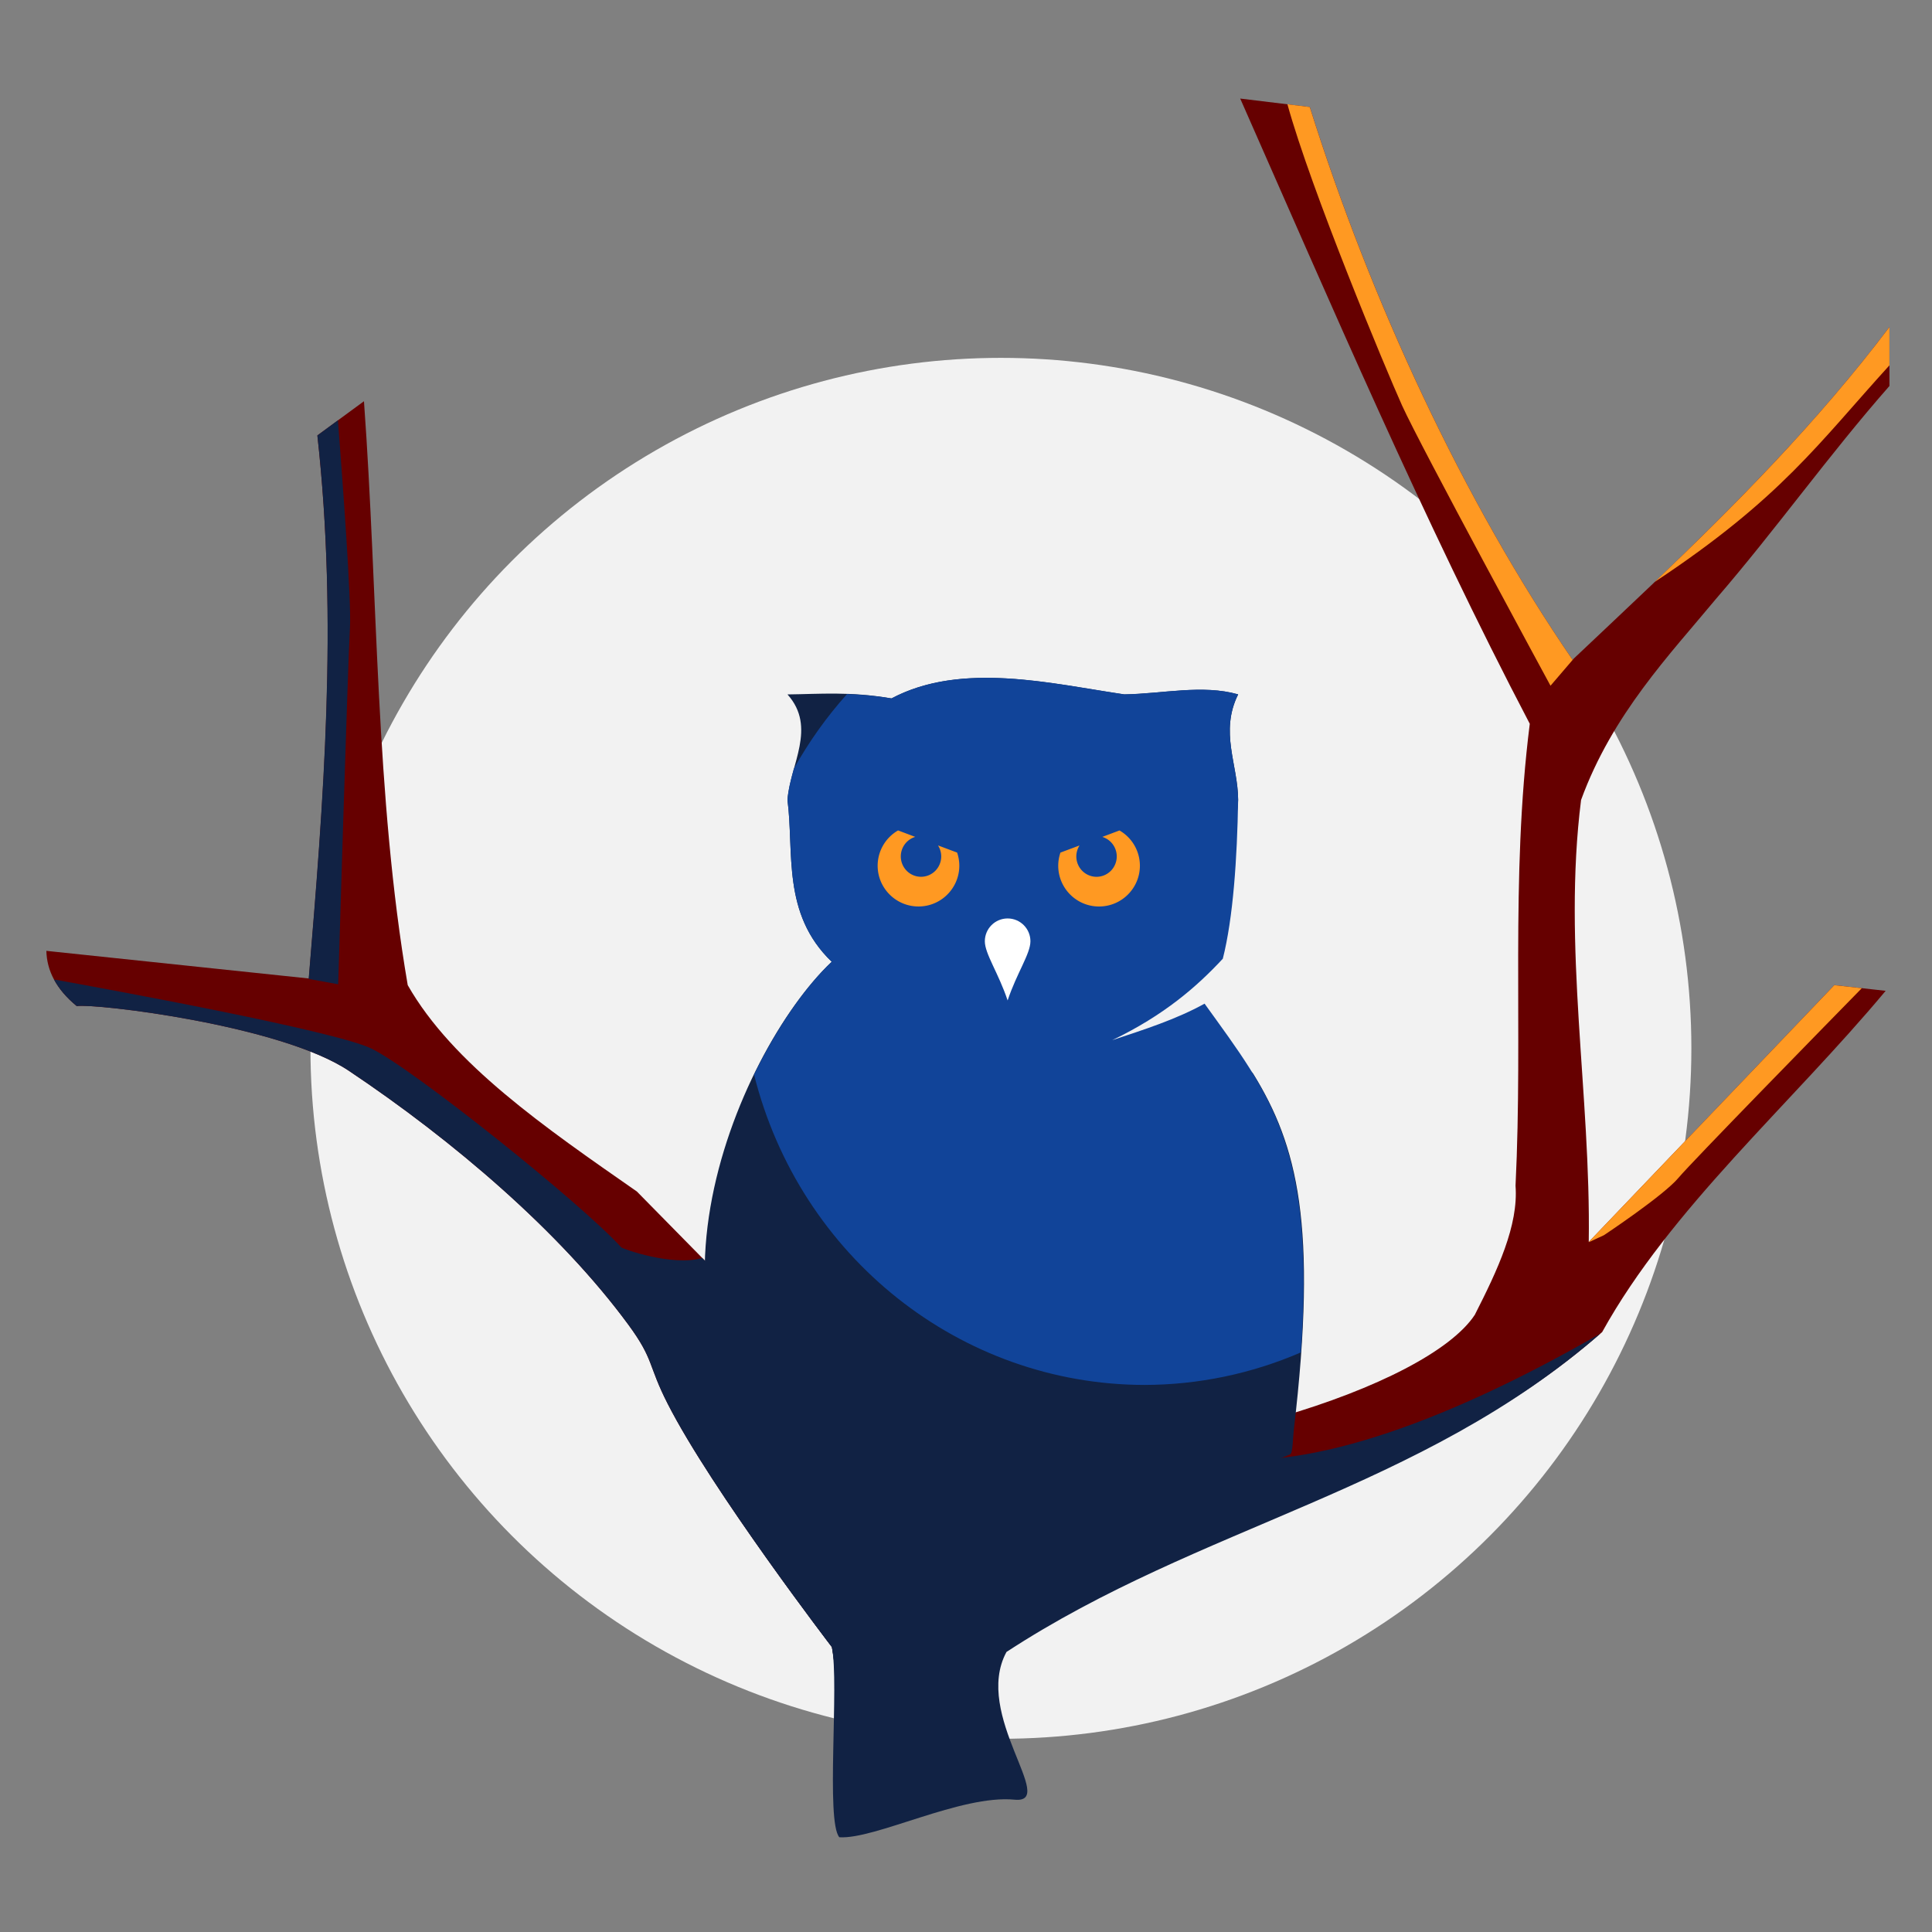 <?xml version="1.0" encoding="UTF-8" standalone="no"?>
<svg
   xmlns:dc="http://purl.org/dc/elements/1.1/"
   xmlns:cc="http://creativecommons.org/ns#"
   xmlns:rdf="http://www.w3.org/1999/02/22-rdf-syntax-ns#"
   xmlns:svg="http://www.w3.org/2000/svg"
   xmlns="http://www.w3.org/2000/svg"
   version="1.1"
   id="svg5943"
   viewBox="0 0 100 100"
   height="28.222mm"
   width="28.222mm">
  <rect x="0" y="0" width="100" height="100" fill="#808080" stroke="none"/>
  <defs
     id="defs5945" />
  <g
     transform="translate(-170,-328.076)"
     id="layer1">
    <circle
       style="display:inline;opacity:1;fill:#f2f2f2;fill-opacity:1;fill-rule:evenodd;stroke:none;stroke-width:0.75;stroke-linecap:round;stroke-linejoin:round;stroke-miterlimit:4;stroke-dasharray:none;stroke-opacity:1"
       id="circle3774"
       cx="221.807"
       cy="382.337"
       r="35.738" />
    <path
       style="display:inline;fill:#660000;fill-opacity:1;fill-rule:evenodd;stroke:none;stroke-width:0.2;stroke-linecap:butt;stroke-linejoin:miter;stroke-miterlimit:4;stroke-dasharray:none;stroke-opacity:1"
       d="m 234.193,333.177 c 4.592,10.404 9.532,21.951 14.988,32.362 -1.013,8.033 -0.342,15.848 -0.737,23.91 0.156,2.055 -0.927,4.36 -2.109,6.683 -2.448,3.708 -15.246,7.863 -27.394,7.572 -4.073,-1.552 -7.475,-2.55 -10.119,-8.001 l -5.857,-5.955 c -4.752,-3.309 -9.54,-6.605 -11.861,-10.682 -1.685,-9.842 -1.531,-20.142 -2.265,-30.222 l -2.412,1.769 c 1.077,9.707 0.318,18.927 -0.442,28.109 l -13.585,-1.43 c 0.025,1.014 0.497,1.976 1.573,2.859 0.968,-0.149 10.546,0.983 14.081,3.346 5.418,3.621 10.949,8.351 14.47,13.143 1.345,1.831 1.001,2.064 2.033,4.088 2.3,4.513 8.502,12.598 8.502,12.598 0.385,1.932 0.158,5.768 0.87,6.596 1.506,1.751 7.496,2.164 7.496,-0.285 0,-2.287 -1.663,-2.859 0.1,-6.114 10.119,-6.613 21.994,-8.246 31.402,-16.498 3.538,-6.396 9.768,-11.782 14.675,-17.664 l -2.658,-0.295 -12.71,13.295 c 0.113,-7.625 -1.358,-15.252 -0.398,-22.878 1.618,-4.439 4.61,-7.545 6.965,-10.387 3.121,-3.611 5.84,-7.454 8.997,-11.043 l 0,-3.051 c -5.08,6.717 -11.164,12.263 -16.404,17.223 -5.638,-8.216 -10.44,-18.566 -13.598,-28.61 z"
       id="path3776" />
    <path
       style="display:inline;fill:#112244;fill-opacity:1;fill-rule:evenodd;stroke:none;stroke-width:1px;stroke-linecap:butt;stroke-linejoin:miter;stroke-opacity:1"
       d="m 212.242,404.934 c -10.677,-6.951 -4.183,-22.366 0.808,-27.077 -2.596,-2.493 -1.938,-5.666 -2.29,-8.375 0.135,-1.831 1.529,-3.755 0,-5.463 1.691,-0.018 3.237,-0.163 5.384,0.208 3.628,-1.93 8.324,-0.754 12.047,-0.208 1.972,-0.029 4.047,-0.526 5.895,0 -0.966,1.947 -0.008,3.637 0,5.454 -0.074,4.52 -7.299,11.406 -8.619,12.742 0.964,1.341 8.658,0.235 9.405,1.448 2.27,3.687 3.349,7.795 2.091,18.463 -0.047,0.38 -0.047,1.165 -0.182,1.223 -11.135,4.799 -17.45,3.678 -24.539,1.584 z"
       id="path3778" />
    <path
       style="display:inline;fill:#112244;fill-opacity:1;fill-rule:evenodd;stroke:none;stroke-width:1px;stroke-linecap:butt;stroke-linejoin:miter;stroke-opacity:1"
       d="m 187.491,349.832 -1.063,0.782 c 1.073,9.671 0.306,18.983 -0.451,28.131 l 1.528,0.277 c 0,0 0.5,-16.655 0.608,-18.442 0.083,-1.386 -0.374,-7.522 -0.621,-10.749 z"
       id="path3780" />
    <path
       style="display:inline;fill:#112244;fill-opacity:1;fill-rule:evenodd;stroke:none;stroke-width:1px;stroke-linecap:butt;stroke-linejoin:miter;stroke-opacity:1"
       d="m 172.793,378.772 c 0.256,0.478 0.642,0.939 1.179,1.38 0.968,-0.149 10.546,0.983 14.081,3.346 5.418,3.621 10.949,8.351 14.47,13.143 1.345,1.831 1.001,2.064 2.033,4.088 2.3,4.513 8.501,12.598 8.501,12.598 0.385,1.932 0.159,5.768 0.87,6.595 0.96,1.116 3.373,0.937 5.751,0.656 -3.773,-9.632 3.677,-10.402 13.913,-18.475 -4.881,1.341 -8.887,1.74 -14.65,1.602 -4.073,-1.552 -7.475,-2.55 -10.119,-8.001 l -2.475,-2.515 c -1.539,0.452 -4.122,-0.474 -4.19,-0.549 -2.073,-2.287 -10.793,-9.256 -12.938,-10.293 -1.924,-0.93 -13.767,-3.092 -16.427,-3.574 z"
       id="path3782" />
    <path
       style="display:inline;fill:#112244;fill-opacity:1;fill-rule:evenodd;stroke:none;stroke-width:0.2;stroke-linecap:butt;stroke-linejoin:miter;stroke-miterlimit:4;stroke-dasharray:none;stroke-opacity:1"
       d="m 252.836,397.102 c -8.423,4.842 -15.65,7.248 -20.502,6.368 -3.885,-0.704 -7.503,1.295 -12.131,2.302 -4.449,0.947 -7.428,0.958 -15.239,-4.319 2.529,4.599 8.095,11.874 8.095,11.874 0.385,1.932 -0.326,9.017 0.385,9.845 1.847,0.121 6.307,-2.215 9.068,-1.945 2.276,0.223 -2.18,-4.391 -0.417,-7.646 10.087,-6.592 21.349,-8.295 30.742,-16.479 z"
       id="path3784" />
    <path
       id="path3786"
       d="m 220.566,363.167 c -1.553,0.047 -3.061,0.335 -4.422,1.059 -0.85,-0.147 -1.593,-0.199 -2.301,-0.225 -1.056,1.178 -1.98,2.474 -2.754,3.863 -0.15,0.542 -0.291,1.084 -0.33,1.617 0.353,2.709 -0.305,5.882 2.291,8.375 -1.356,1.28 -2.816,3.365 -4.02,5.842 2.368,9.447 10.689,16.055 20.223,16.062 2.777,-0.008 5.522,-0.578 8.08,-1.684 0.74,-10.578 -1.538,-13.263 -4.984,-18.051 -1.489,0.823 -3.143,1.345 -4.783,1.891 2.698,-1.295 4.396,-2.784 5.727,-4.217 0.533,-2.099 0.743,-5.171 0.793,-8.227 -0.008,-1.817 -0.966,-3.51 0,-5.457 -1.848,-0.526 -3.921,-0.029 -5.893,0 -2.327,-0.341 -5.038,-0.928 -7.627,-0.85 z"
       style="display:inline;opacity:1;fill:#114499;fill-opacity:1;fill-rule:evenodd;stroke:none;stroke-width:1;stroke-linecap:round;stroke-linejoin:round;stroke-miterlimit:4;stroke-dasharray:none;stroke-opacity:1" />
    <path
       style="display:inline;opacity:1;fill:#ff9922;fill-opacity:1;fill-rule:nonzero;stroke:none;stroke-width:0.531;stroke-linecap:round;stroke-linejoin:round;stroke-miterlimit:4;stroke-dasharray:none;stroke-opacity:1"
       d="m 227.944,371.06 -0.889,0.334 a 1.046,1.056 0 0 1 0.748,1.009 1.046,1.056 0 0 1 -1.045,1.056 1.046,1.056 0 0 1 -1.048,-1.056 1.046,1.056 0 0 1 0.167,-0.567 l -0.989,0.37 c -0.074,0.218 -0.113,0.445 -0.114,0.675 -7.1e-4,1.167 0.945,2.116 2.112,2.115 1.168,7.2e-4 2.116,-0.948 2.115,-2.115 -0.003,-0.752 -0.405,-1.445 -1.056,-1.82 z"
       id="path3788" />
    <path
       style="display:inline;fill:#ff9922;fill-opacity:1;fill-rule:evenodd;stroke:none;stroke-width:1px;stroke-linecap:butt;stroke-linejoin:miter;stroke-opacity:1"
       d="m 236.637,333.472 c 1.21,4.4 5.095,13.73 5.933,15.591 0.91,2.022 7.684,14.506 7.684,14.506 l 1.206,-1.407 c -0.021,0.021 -0.045,0.042 -0.067,0.062 -5.638,-8.216 -10.441,-18.565 -13.599,-28.609 l -1.157,-0.143 z"
       id="path3790" />
    <path
       style="display:inline;fill:#ff9922;fill-opacity:1;fill-rule:evenodd;stroke:none;stroke-width:1px;stroke-linecap:butt;stroke-linejoin:miter;stroke-opacity:1"
       d="m 267.797,345.003 c -3.751,4.96 -8.045,9.275 -12.147,13.192 6.544,-4.329 8.495,-7.197 12.147,-11.209 z"
       id="path3792" />
    <path
       style="display:inline;fill:#ff9922;fill-opacity:1;fill-rule:evenodd;stroke:none;stroke-width:1px;stroke-linecap:butt;stroke-linejoin:miter;stroke-opacity:1"
       d="m 264.943,379.067 -12.486,13.058 -0.228,0.25 0.791,-0.366 c 0,0 3.097,-2.057 3.855,-2.966 0.667,-0.8 7.632,-7.919 9.493,-9.819 l -1.425,-0.156 z"
       id="path3794" />
    <g
       transform="matrix(0.721,0,0,0.721,-333.368,386.189)"
       style="display:inline"
       id="g3796">
      <path
         id="path3798"
         d="m 770.489,-14.666 c -0.903,0 -1.636,0.733 -1.636,1.637 0,0.903 0.982,2.287 1.636,4.249 0.654,-1.962 1.637,-3.346 1.637,-4.249 0,-0.903 -0.733,-1.637 -1.637,-1.637 z"
         style="opacity:1;fill:#ffffff;fill-opacity:1;fill-rule:evenodd;stroke:none;stroke-width:0.101;stroke-linecap:round;stroke-linejoin:round;stroke-miterlimit:4;stroke-dasharray:none;stroke-opacity:1" />
    </g>
    <path
       style="display:inline;opacity:1;fill:#ff9922;fill-opacity:1;fill-rule:nonzero;stroke:none;stroke-width:0.531;stroke-linecap:round;stroke-linejoin:round;stroke-miterlimit:4;stroke-dasharray:none;stroke-opacity:1"
       d="m 216.484,371.059 0.889,0.334 a 1.046,1.056 0 0 0 -0.748,1.009 1.046,1.056 0 0 0 1.045,1.056 1.046,1.056 0 0 0 1.048,-1.056 1.046,1.056 0 0 0 -0.167,-0.567 l 0.989,0.37 c 0.074,0.218 0.113,0.445 0.114,0.675 7.3e-4,1.167 -0.945,2.116 -2.112,2.115 -1.168,7.2e-4 -2.116,-0.948 -2.115,-2.115 0.003,-0.752 0.405,-1.445 1.056,-1.82 z"
       id="path3802" />
  </g>
</svg>
